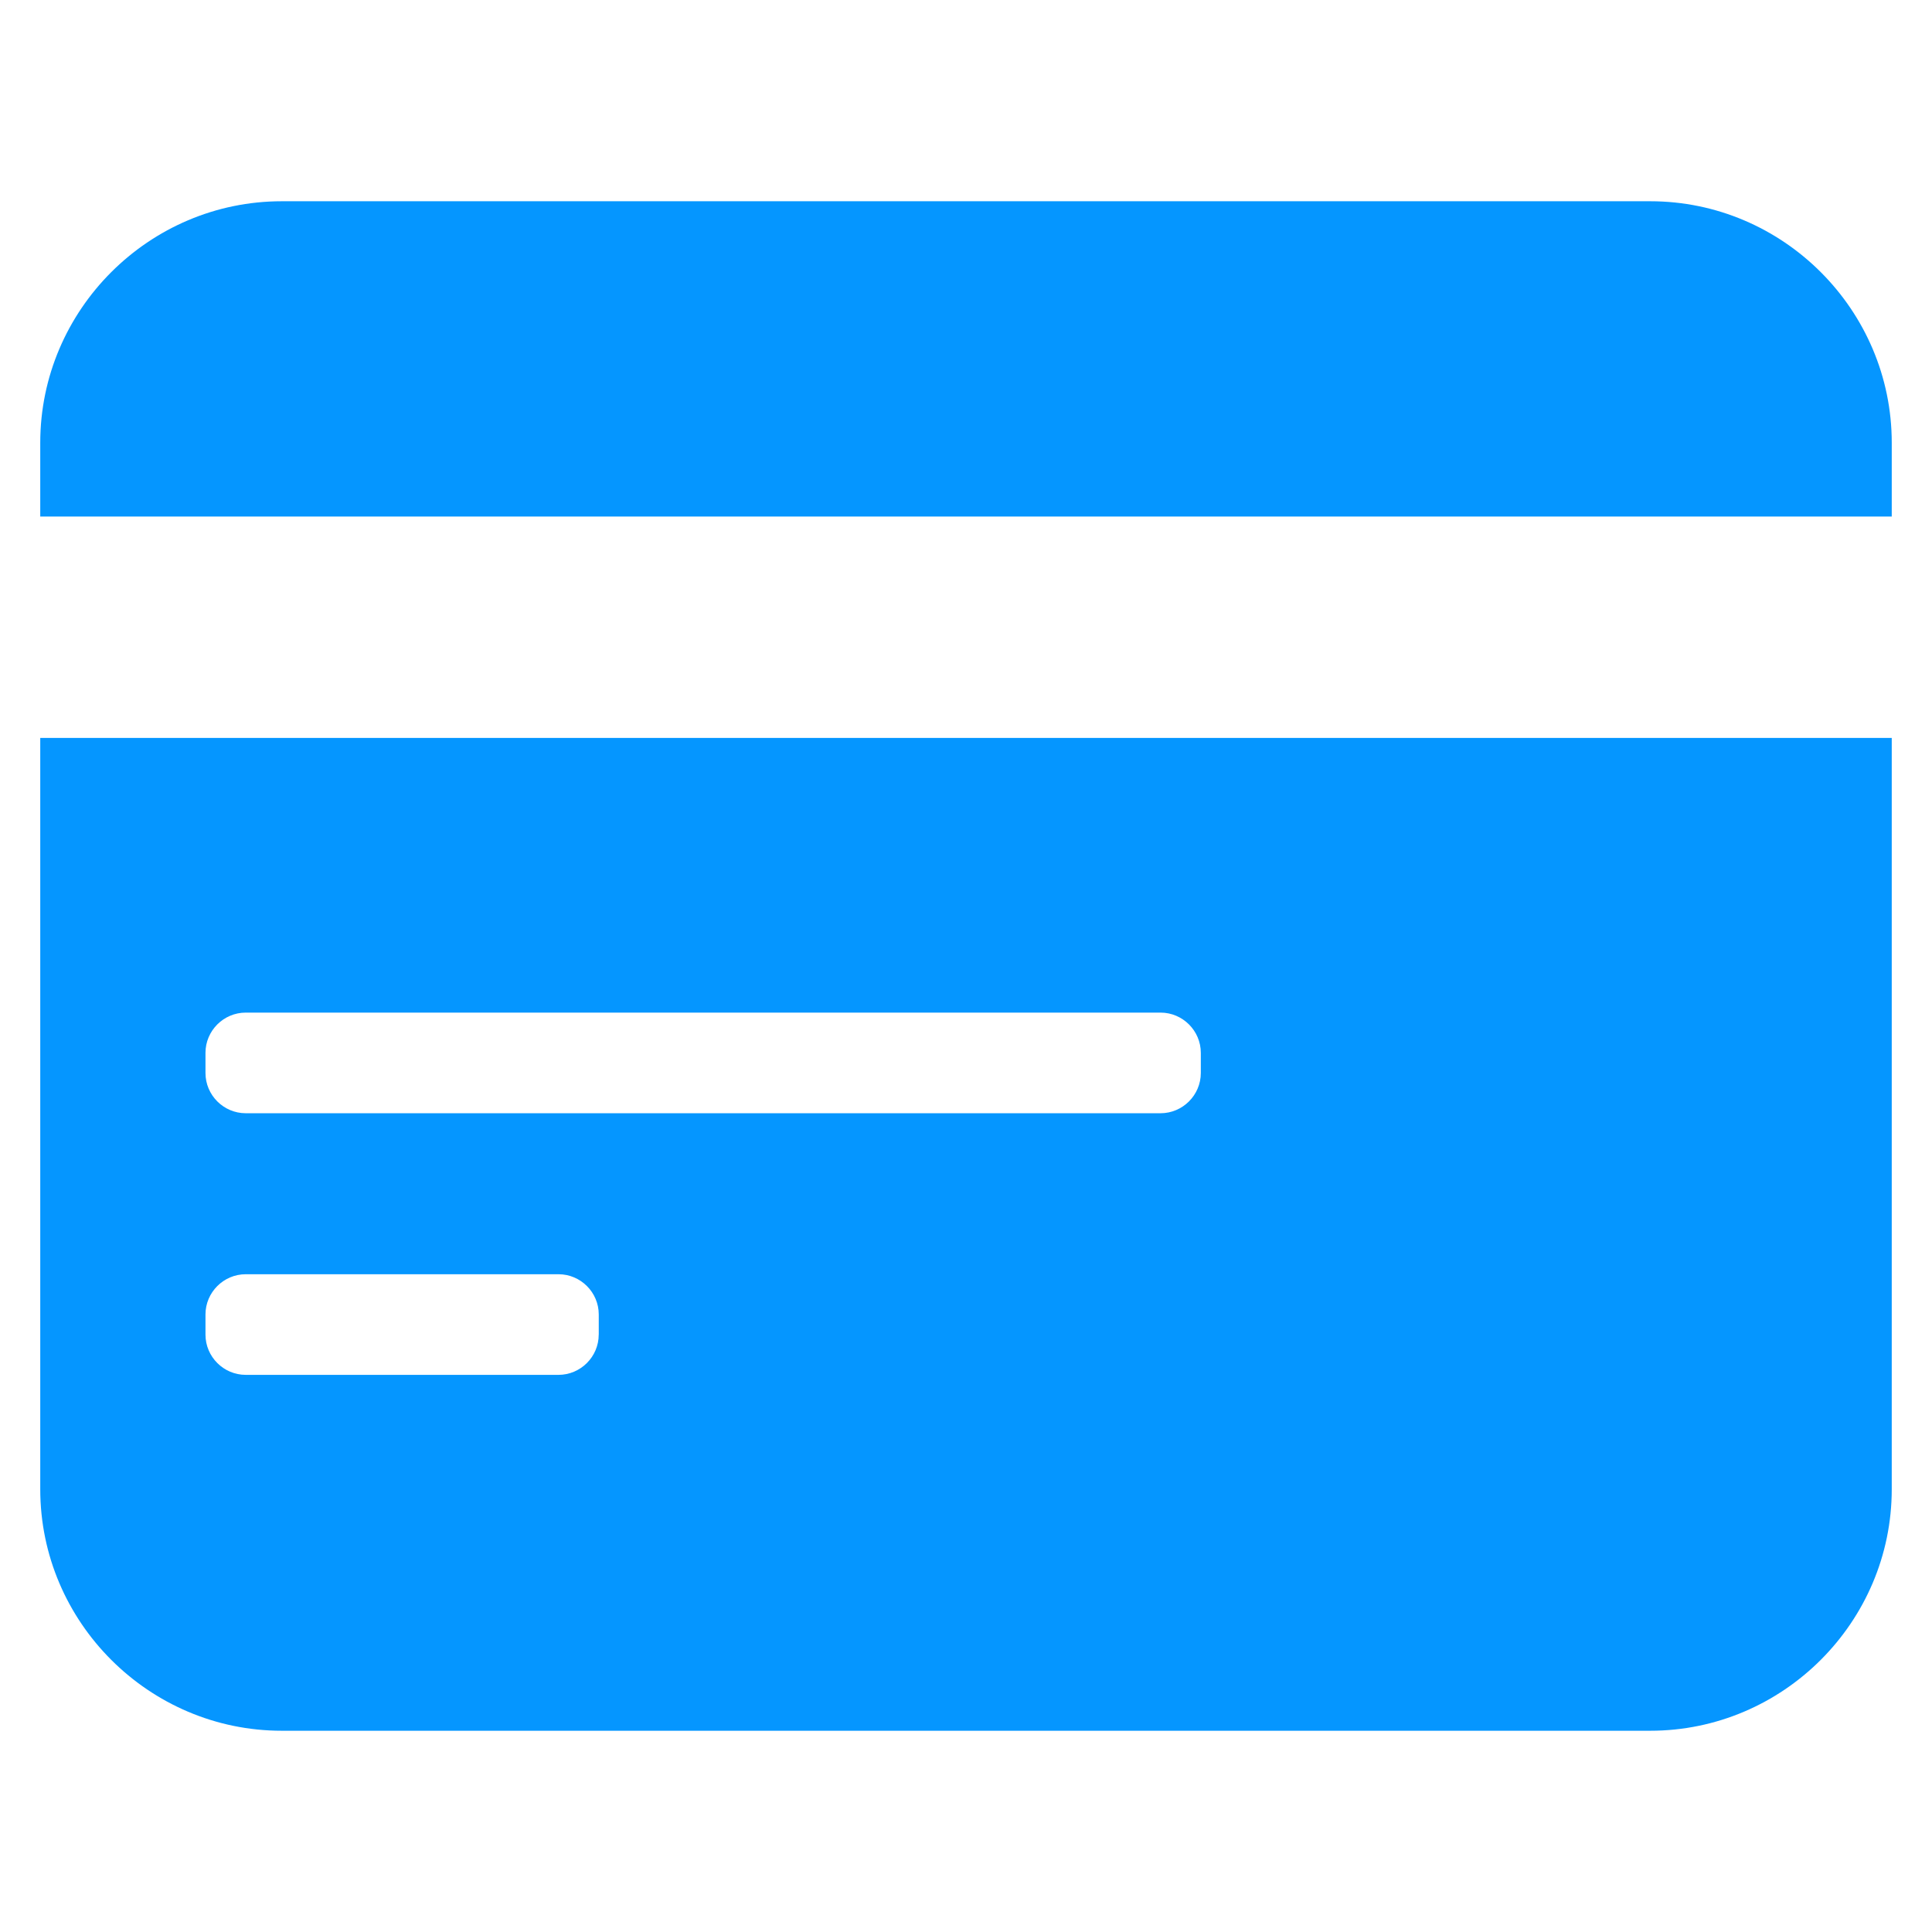 <?xml version="1.0" standalone="no"?><!DOCTYPE svg PUBLIC "-//W3C//DTD SVG 1.1//EN" "http://www.w3.org/Graphics/SVG/1.1/DTD/svg11.dtd"><svg t="1583731416887" class="icon" viewBox="0 0 1024 1024" version="1.1" xmlns="http://www.w3.org/2000/svg" p-id="3918" xmlns:xlink="http://www.w3.org/1999/xlink" width="200" height="200"><defs><style type="text/css"></style></defs><path d="M1002.667 273.771V234.667c0-70.4-57.579-128-128-128H149.333c-70.379 0-128 57.6-128 128v39.104h981.333zM21.333 391.104V789.333c0 70.421 57.621 128 128 128h725.333c70.421 0 128-57.579 128-128V391.104H21.333z m296 316.267c0 11.733-9.6 21.333-21.333 21.333h-165.76c-11.733 0-21.333-9.6-21.333-21.333v-10.667c0-11.733 9.6-21.333 21.333-21.333h165.781c11.733 0 21.333 9.6 21.333 21.333v10.667z m319.125-138.667c0 11.733-9.621 21.333-21.333 21.333H130.24c-11.733 0-21.333-9.6-21.333-21.333v-10.667c0-11.733 9.6-21.333 21.333-21.333h484.885c11.712 0 21.333 9.6 21.333 21.333v10.667z" fill="#0596FF" p-id="3919"></path></svg>